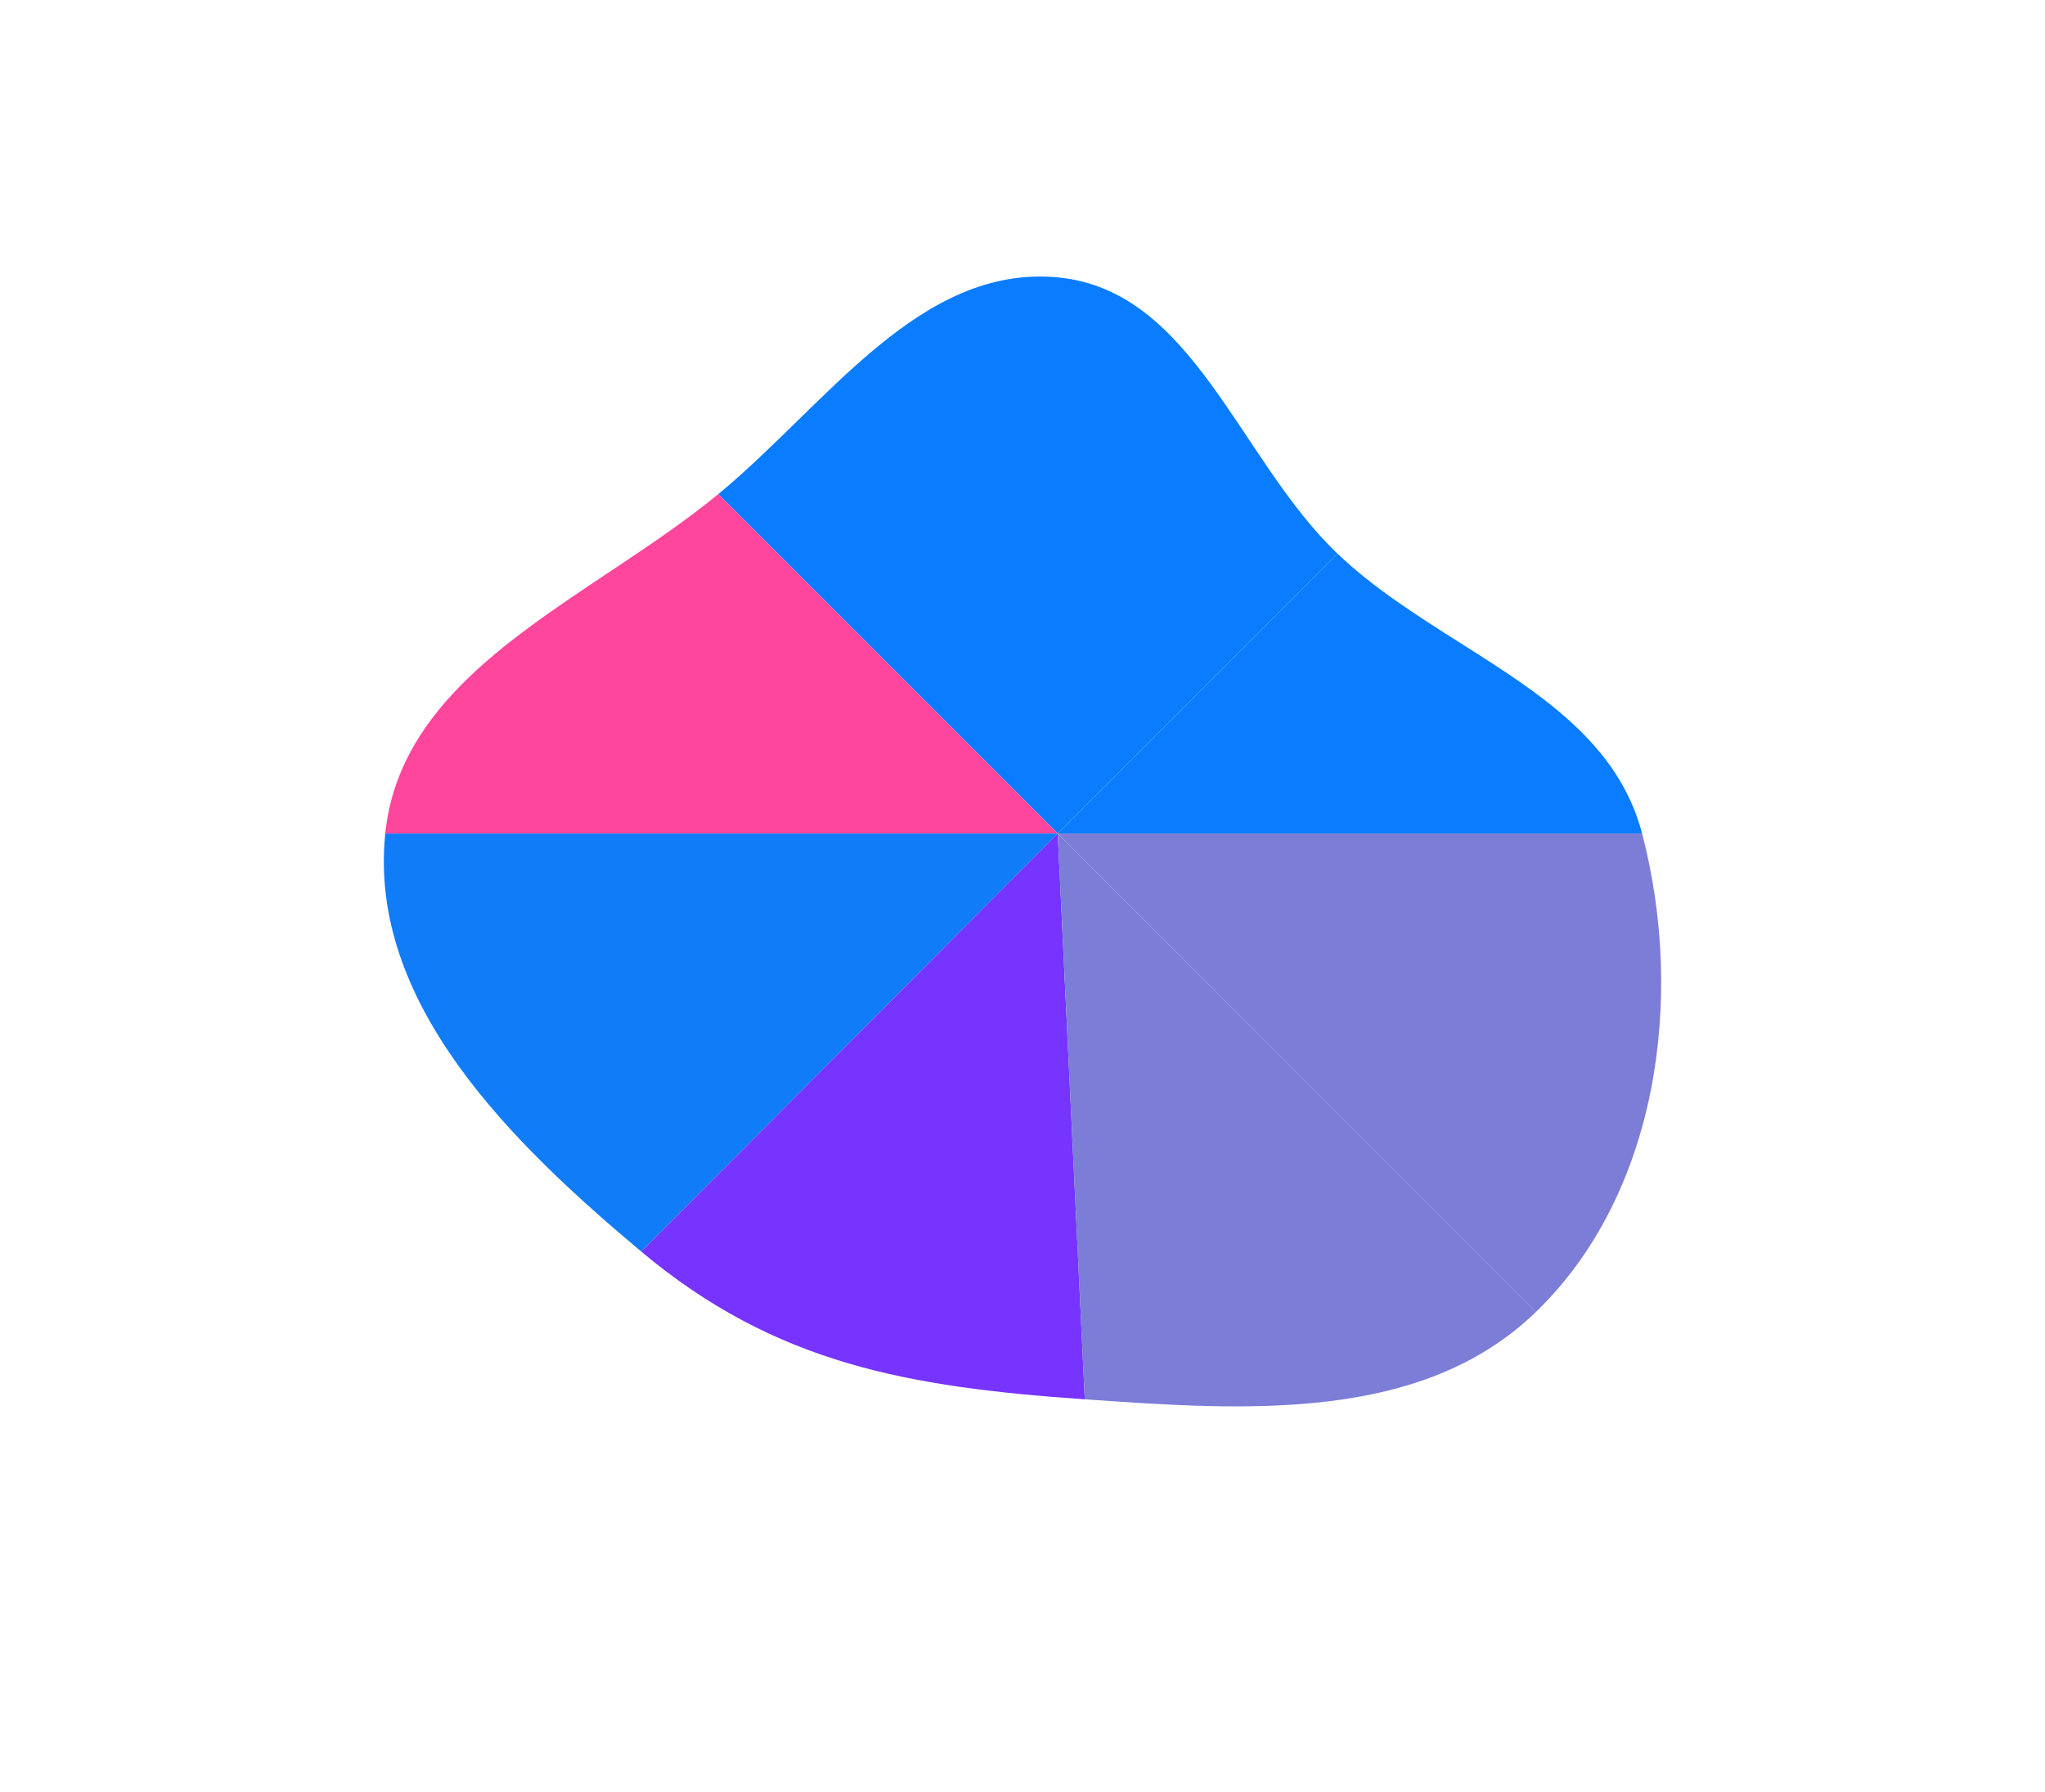 <svg width="785" height="688" viewBox="0 0 785 688" fill="none" xmlns="http://www.w3.org/2000/svg">
<g filter="url(#filter0_f_18_4)">
<path d="M513.444 212.586C475.616 176.547 458.217 111.583 406.272 106.522C353.05 101.336 317.28 155.364 276.02 189.454C275.92 189.536 275.82 189.618 275.721 189.701L406.025 320.005L513.444 212.586Z" fill="#0A7CFF"/>
<path d="M513.445 212.586L406.026 320.005H630.345C621.27 285.294 591.314 266.326 560.52 246.83C544.044 236.397 527.328 225.814 513.445 212.586Z" fill="#0A7CFF"/>
<path d="M406.025 320.004L275.721 189.7C262.742 200.388 248.093 210.147 233.456 219.899C192.999 246.852 152.634 273.744 147.887 320.004H406.025Z" fill="#FF469D"/>
<path d="M147.887 320.005C141.226 384.913 196.207 438.641 246.152 480.492L406.025 320.005H147.887Z" fill="#117CF7"/>
<path d="M589.552 503.704C636.392 458.442 646.835 383.089 630.345 320.005H406.026L589.552 503.704Z" fill="#7B7DD7"/>
<path d="M406.025 320.005L246.152 480.492C297.798 523.769 348.889 532.504 416.392 537.22L416.411 537.221L406.025 320.005Z" fill="#7733FF"/>
<path d="M589.552 503.704L406.026 320.005L416.411 537.221C478.133 541.533 545.527 546.241 589.552 503.704Z" fill="#7B7DD7"/>
</g>
<defs>
<filter id="filter0_f_18_4" x="0.002" y="-41.16" width="784.998" height="728.42" filterUnits="userSpaceOnUse" color-interpolation-filters="sRGB">
<feFlood flood-opacity="0" result="BackgroundImageFix"/>
<feBlend mode="normal" in="SourceGraphic" in2="BackgroundImageFix" result="shape"/>
<feGaussianBlur stdDeviation="73.667" result="effect1_foregroundBlur_18_4"/>
</filter>
</defs>
</svg>
